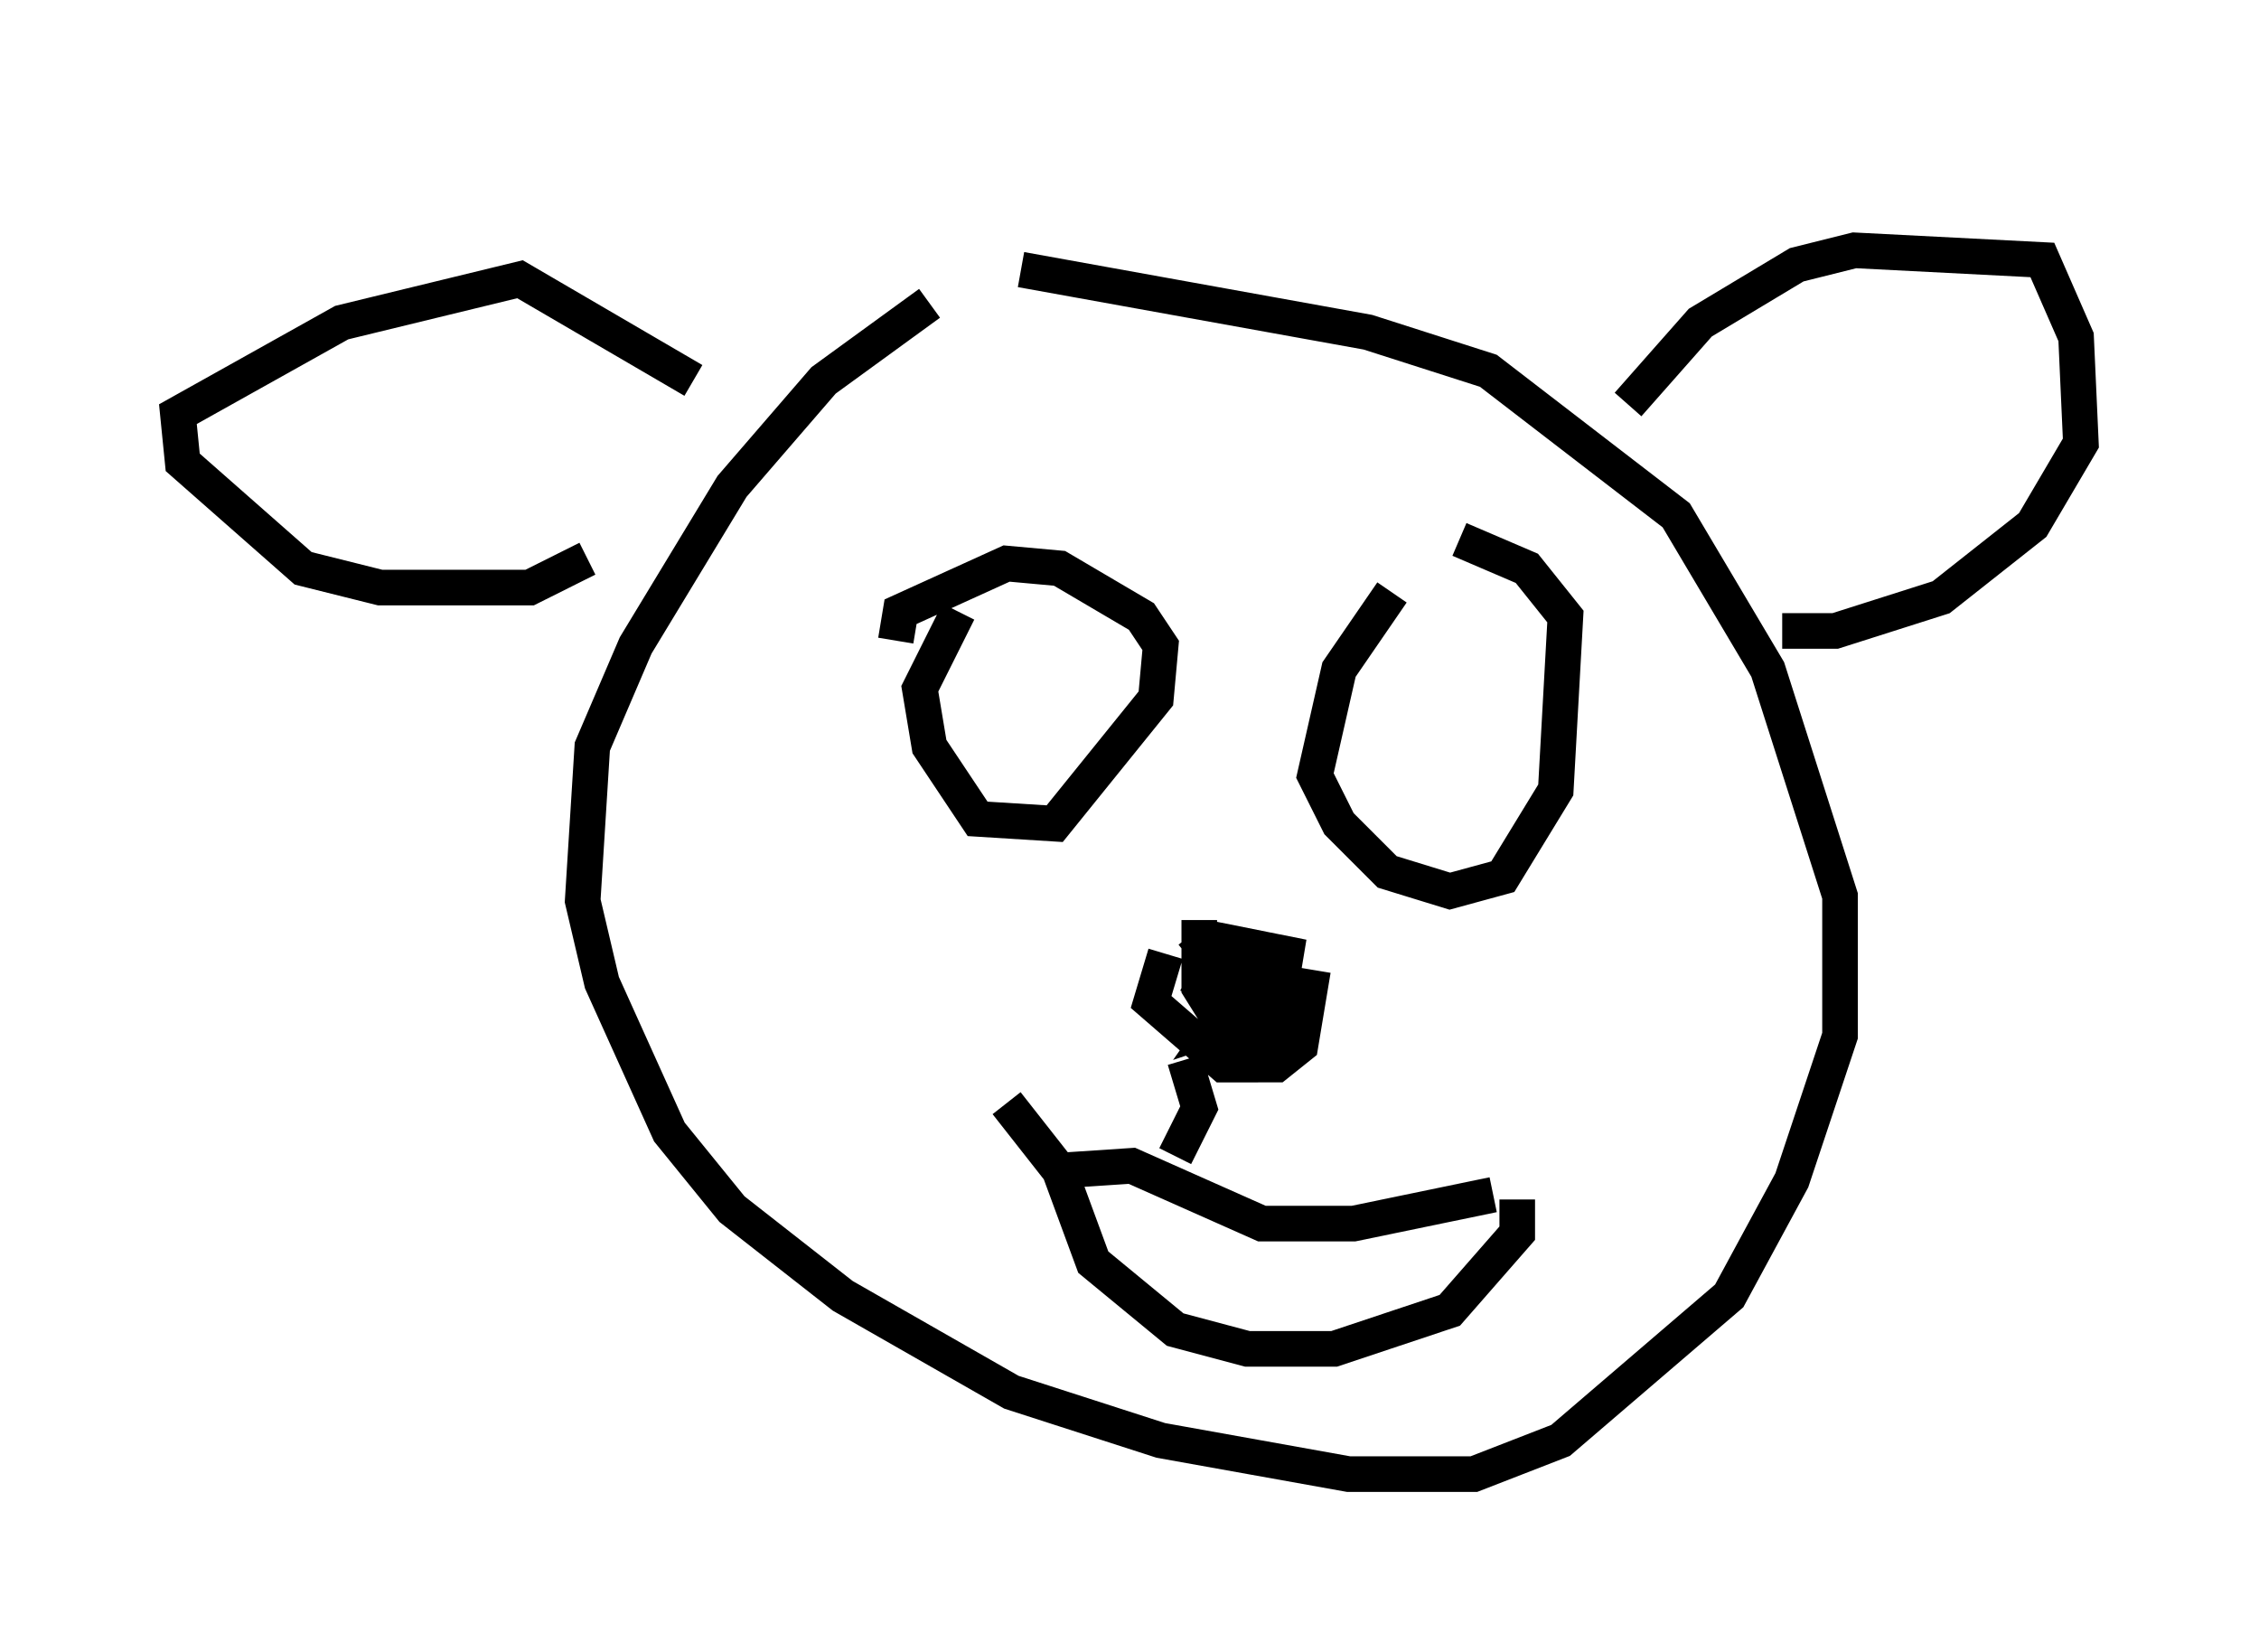 <?xml version="1.0" encoding="utf-8" ?>
<svg baseProfile="full" height="46.4" version="1.1" width="63.45" xmlns="http://www.w3.org/2000/svg" xmlns:ev="http://www.w3.org/2001/xml-events" xmlns:xlink="http://www.w3.org/1999/xlink"><defs /><rect fill="white" height="46.4" width="63.45" x="0" y="0" /><path d="M33.822, 5 m-7.713, 3.518 l-2.977, 2.165 -2.571, 2.977 l-2.706, 4.465 -1.218, 2.842 l-0.271, 4.33 0.541, 2.3 l1.894, 4.195 1.759, 2.165 l3.112, 2.436 4.736, 2.706 l4.195, 1.353 5.277, 0.947 l3.518, 0.0 2.436, -0.947 l4.736, -4.059 1.759, -3.248 l1.353, -4.059 0.0, -3.924 l-2.03, -6.36 -2.571, -4.33 l-5.277, -4.059 -3.383, -1.083 l-9.743, -1.759 m17.05, 3.789 l2.03, -2.3 2.706, -1.624 l1.624, -0.406 5.277, 0.271 l0.947, 2.165 0.135, 2.977 l-1.353, 2.3 -2.571, 2.03 l-2.977, 0.947 -1.488, 0.0 m-30.582, -7.036 l-4.871, -2.842 -5.007, 1.218 l-4.601, 2.571 0.135, 1.353 l3.383, 2.977 2.165, 0.541 l4.195, 0.0 1.624, -0.812 m10.419, 1.488 l-1.083, 2.165 0.271, 1.624 l1.353, 2.03 2.165, 0.135 l2.842, -3.518 0.135, -1.488 l-0.541, -0.812 -2.3, -1.353 l-1.488, -0.135 -2.977, 1.353 l-0.135, 0.812 m13.938, -1.353 l-1.488, 2.165 -0.677, 2.977 l0.677, 1.353 1.353, 1.353 l1.759, 0.541 1.488, -0.406 l1.488, -2.436 0.271, -4.871 l-1.083, -1.353 -1.894, -0.812 m-8.254, 11.637 l-0.406, 1.353 2.03, 1.759 l0.677, 0.0 0.812, -1.488 l0.271, -1.624 -2.03, -0.406 l-0.677, 0.541 m-0.135, 2.842 l0.406, 1.353 -0.677, 1.353 m-3.248, 0.406 l2.03, -0.135 3.654, 1.624 l2.571, 0.0 3.924, -0.812 m-13.667, -2.571 l1.488, 1.894 0.947, 2.571 l2.3, 1.894 2.03, 0.541 l2.436, 0.0 3.248, -1.083 l1.894, -2.165 0.0, -0.947 m-8.931, -7.848 l0.0, 1.894 1.353, 2.165 l0.812, 0.0 0.677, -0.541 l0.271, -1.624 -1.624, -0.271 l-0.947, 1.353 0.812, -0.271 l0.271, -0.812 -0.271, -0.677 l-0.812, -0.271 -0.406, 0.812 l2.165, 1.083 0.0, -0.677 l-1.759, -0.541 " fill="none" stroke="black" stroke-width="1" /></svg>
